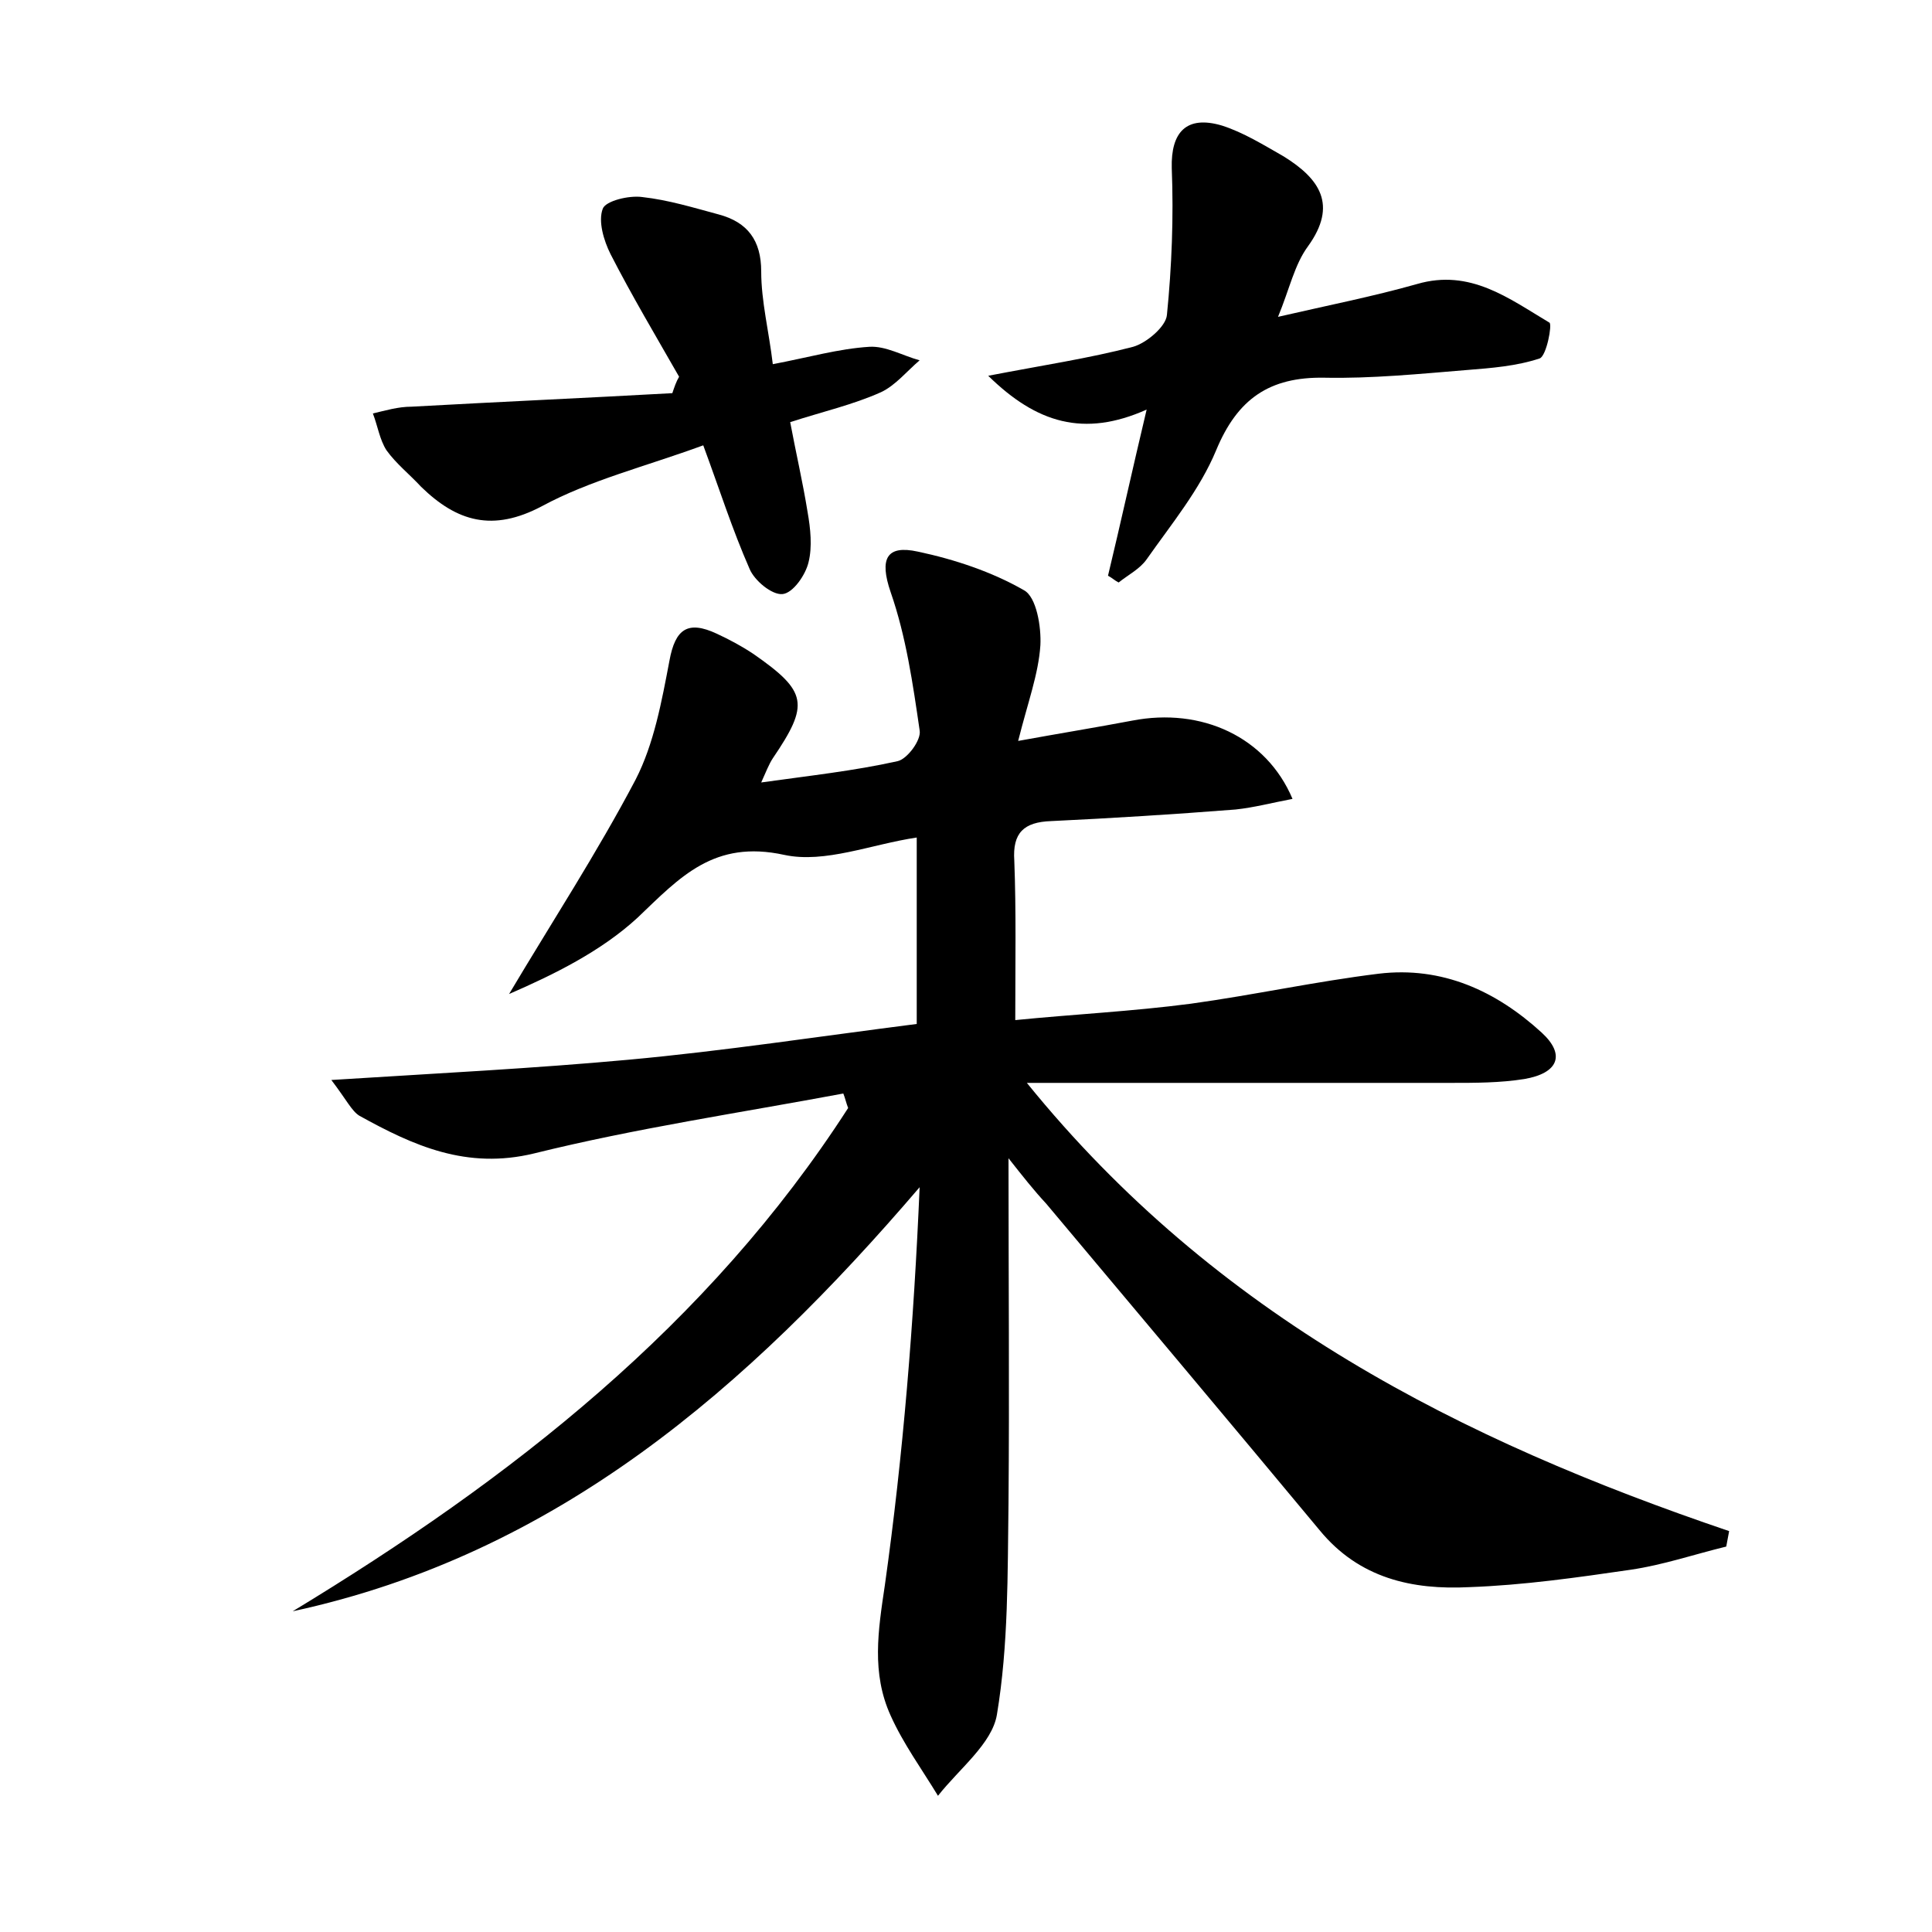 <?xml version="1.0" encoding="utf-8"?>
<!-- Generator: Adobe Illustrator 22.0.0, SVG Export Plug-In . SVG Version: 6.00 Build 0)  -->
<svg version="1.1" id="图层_1" xmlns="http://www.w3.org/2000/svg" xmlns:xlink="http://www.w3.org/1999/xlink" x="0px" y="0px"
	 viewBox="0 0 200 200" style="enable-background:new 0 0 200 200;" xml:space="preserve">
<style type="text/css">
	.st0{fill:#FFFFFF;}
</style>
<g>
	
	<path d="M104.4,119.9c0,12.4,0.1,24,0,35.7c-0.1,7.3,0,14.7-1.2,21.9c-0.5,3-3.9,5.6-6.1,8.4c-1.7-2.8-3.6-5.4-4.9-8.3
		c-2-4.4-1.3-8.8-0.6-13.5c1.9-13.5,3-27.2,3.6-41.2c-17.8,20.8-37.6,38-64.9,43.9c22.6-13.7,43-29.6,57.5-52.1
		c-0.2-0.5-0.3-1-0.5-1.5c-10.7,2-21.5,3.6-32,6.2c-7,1.7-12.5-0.8-18.1-3.9c-0.8-0.5-1.3-1.6-2.9-3.7c11.1-0.7,21-1.2,30.8-2.1
		c9.8-0.9,19.6-2.4,29.8-3.7c0-6.3,0-12.6,0-19.3c-4.7,0.7-9.5,2.7-13.7,1.8c-7.3-1.6-10.8,2.3-15.2,6.5c-3.8,3.5-8.7,5.9-13.3,7.9
		c4.4-7.4,9.1-14.6,13.1-22.2c1.9-3.7,2.7-8.1,3.5-12.3c0.6-3.3,1.9-4.2,4.9-2.8c1.3,0.6,2.6,1.3,3.8,2.1c5.6,3.9,5.8,5.2,2,10.8
		c-0.4,0.6-0.7,1.4-1.2,2.5c5-0.7,9.6-1.2,14.1-2.2c1-0.2,2.5-2.2,2.3-3.2c-0.7-4.8-1.4-9.7-3-14.3c-1.2-3.5-0.4-4.9,2.8-4.2
		c3.8,0.8,7.7,2.1,11,4c1.3,0.7,1.8,3.8,1.7,5.7c-0.2,3-1.3,5.9-2.3,9.9c4.4-0.8,8.1-1.4,11.8-2.1c7.2-1.4,13.9,1.7,16.6,8.1
		c-2.1,0.4-4,0.9-5.9,1.1c-6.4,0.5-12.8,0.9-19.1,1.2c-2.8,0.1-4,1.2-3.8,4.1c0.2,5.3,0.1,10.5,0.1,16.5c6-0.6,12.1-0.9,18.2-1.7
		c6.5-0.9,12.9-2.3,19.4-3.1c6.6-0.8,12.2,1.8,16.9,6.1c2.5,2.3,1.7,4.2-1.8,4.8c-2.5,0.4-5.1,0.4-7.6,0.4c-14.3,0-28.6,0-43.9,0
		c19.6,24.2,45,37,72.7,46.4c-0.1,0.5-0.2,1.1-0.3,1.6c-3.3,0.8-6.5,1.9-9.9,2.4c-5.5,0.8-11.1,1.6-16.7,1.8
		c-5.9,0.3-11.4-0.9-15.5-5.9c-9.4-11.3-18.9-22.6-28.3-33.8C107,123.2,105.9,121.8,104.4,119.9z"/>
	<path d="M102.3,38.9c5.7-1.1,10.4-1.8,15-3c1.4-0.4,3.4-2.1,3.5-3.3c0.5-5,0.7-10.1,0.5-15.2c-0.1-3.7,1.5-5.5,5.2-4.4
		c2.2,0.7,4.3,2,6.4,3.2c3.7,2.3,5.6,5,2.5,9.3c-1.4,1.9-1.9,4.4-3.1,7.3c5.2-1.2,9.8-2.1,14.4-3.4c5.5-1.6,9.5,1.5,13.7,4
		c0.3,0.2-0.3,3.4-1,3.7c-2.4,0.8-5,1-7.5,1.2c-4.9,0.4-9.9,0.9-14.8,0.8c-5.7-0.1-9,2.2-11.2,7.5c-1.7,4.1-4.6,7.6-7.2,11.3
		c-0.7,1-1.9,1.6-2.9,2.4c-0.4-0.2-0.7-0.5-1.1-0.7c1.3-5.4,2.5-10.9,4-17.2C112.2,45.3,107.3,43.8,102.3,38.9z"/>
	<path d="M72.8,46.1c-6,2.2-11.7,3.6-16.7,6.3c-5.1,2.7-8.8,1.6-12.5-2C42.4,49.1,41,48,40,46.6c-0.7-1.1-0.9-2.5-1.4-3.8
		c1.3-0.3,2.6-0.7,4-0.7c9-0.5,18-0.9,27-1.4c0.2-0.6,0.4-1.2,0.7-1.7c-2.4-4.2-4.9-8.4-7.1-12.7c-0.7-1.4-1.3-3.4-0.8-4.7
		c0.3-0.8,2.7-1.4,4.1-1.2c2.7,0.3,5.3,1.1,7.9,1.8c3,0.8,4.4,2.7,4.4,5.9c0,3.1,0.8,6.2,1.2,9.6c3.7-0.7,6.8-1.6,10-1.8
		c1.7-0.1,3.4,0.9,5.2,1.4c-1.3,1.1-2.5,2.6-4,3.3c-2.9,1.3-6,2-9.4,3.1c0.6,3.2,1.3,6.2,1.8,9.3c0.3,1.7,0.5,3.6,0.1,5.2
		c-0.3,1.3-1.6,3.2-2.7,3.3c-1.1,0.1-2.9-1.4-3.4-2.6C75.8,54.8,74.5,50.7,72.8,46.1z"/>
</g>
</svg>
